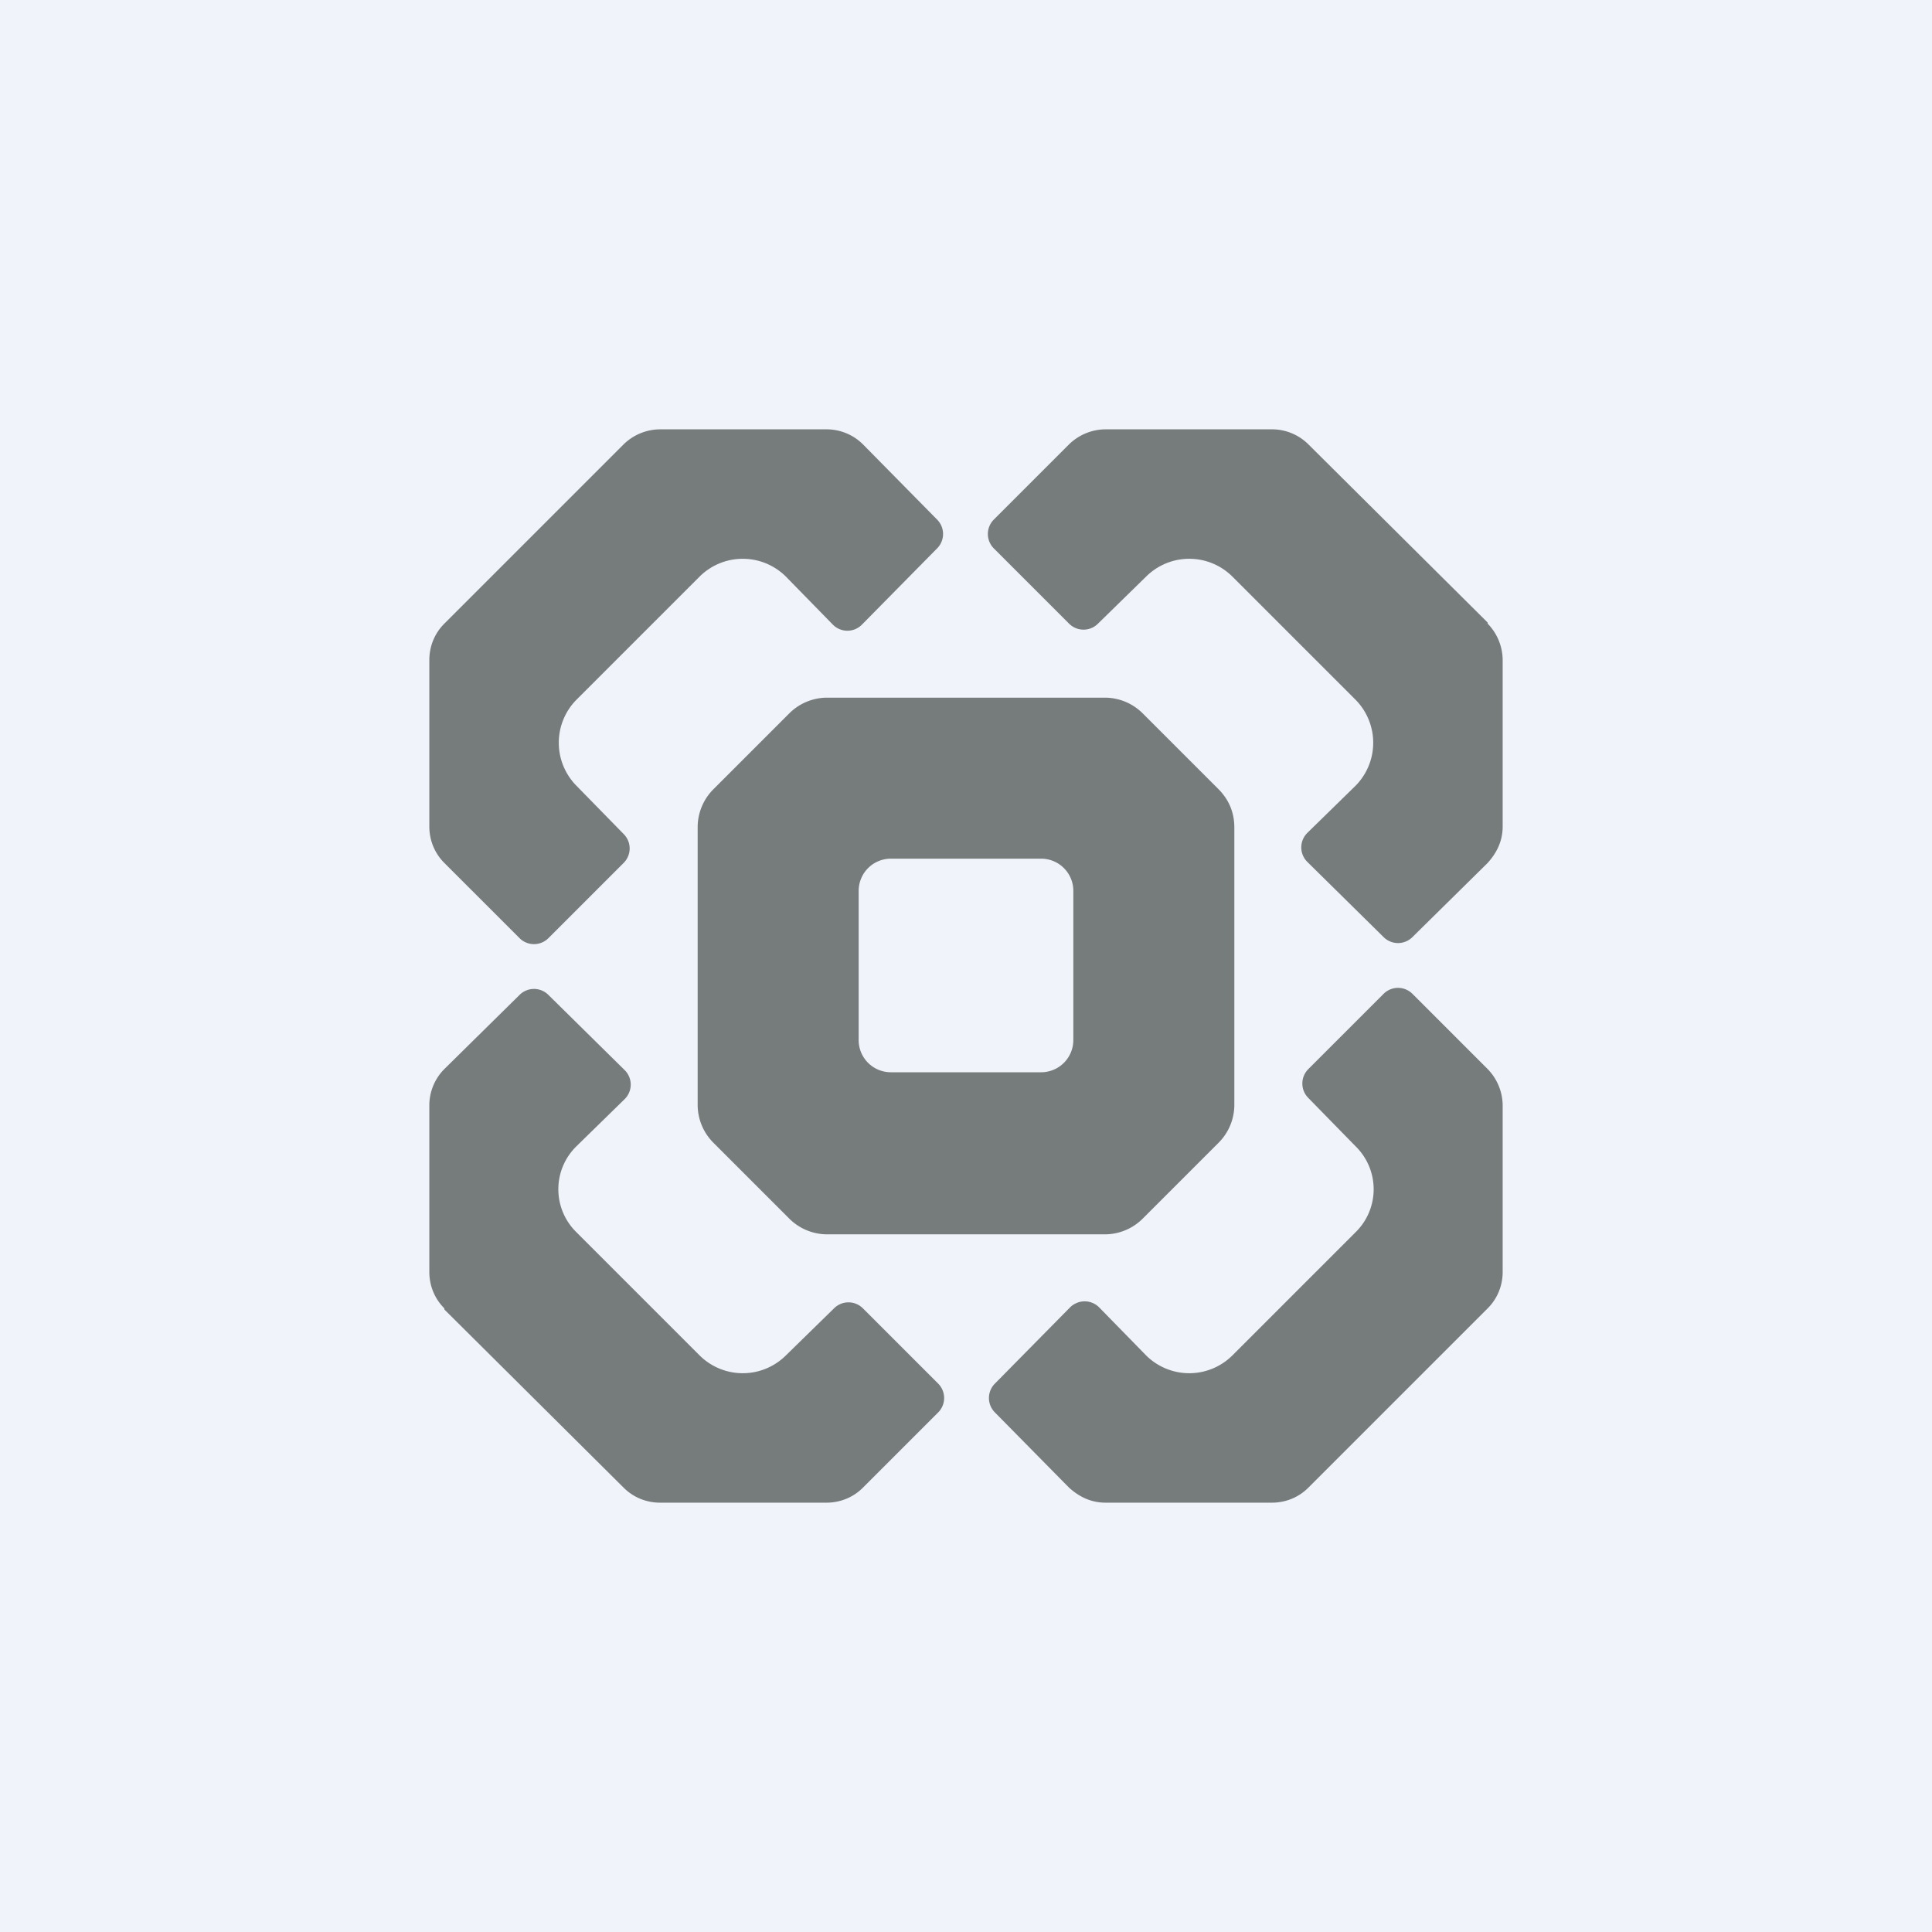 <!-- by TradingView --><svg width="18" height="18" viewBox="0 0 18 18" xmlns="http://www.w3.org/2000/svg"><path fill="#F0F3FA" d="M0 0h18v18H0z"/><path d="m13.86 5.8-1.67-1.66a.48.48 0 0 0-.34-.14H10.3a.49.49 0 0 0-.34.14l-.7.7a.19.19 0 0 0 0 .27l.7.7a.19.19 0 0 0 .27 0l.45-.44a.57.57 0 0 1 .8 0l1.15 1.15a.57.57 0 0 1 0 .8l-.45.44a.19.19 0 0 0 0 .27l.71.7a.19.19 0 0 0 .27 0l.7-.69c.09-.1.14-.21.14-.34V6.15a.49.49 0 0 0-.14-.34Zm-9.72 6.4 1.67 1.66c.09.09.21.14.34.14H7.7c.13 0 .25-.05.34-.14l.7-.7a.19.19 0 0 0 0-.27l-.7-.7a.19.19 0 0 0-.27 0l-.45.44a.57.57 0 0 1-.8 0l-1.15-1.15a.56.56 0 0 1 0-.8l.45-.44a.19.19 0 0 0 0-.27l-.71-.7a.19.19 0 0 0-.27 0l-.7.69a.48.48 0 0 0-.14.34v1.55c0 .13.05.25.14.34Zm8.05 1.66 1.67-1.67c.09-.09.14-.21.14-.34V10.3a.49.49 0 0 0-.14-.34l-.7-.7a.19.19 0 0 0-.27 0l-.7.7a.19.19 0 0 0 0 .27l.44.45a.56.56 0 0 1 0 .8l-1.15 1.15a.57.57 0 0 1-.8 0l-.44-.45a.19.19 0 0 0-.21-.04.19.19 0 0 0-.06.04l-.7.71a.19.19 0 0 0 0 .27l.69.7c.1.09.21.14.34.14h1.55c.13 0 .25-.05.34-.14ZM5.81 4.14 4.14 5.81c-.09.09-.14.21-.14.34V7.7c0 .13.05.25.14.34l.7.7a.19.19 0 0 0 .27 0l.7-.7a.19.19 0 0 0 0-.27l-.44-.45a.57.57 0 0 1 0-.8l1.15-1.15a.57.57 0 0 1 .8 0l.44.45a.19.19 0 0 0 .27 0l.7-.71a.19.19 0 0 0 0-.27l-.69-.7A.48.48 0 0 0 7.7 4H6.15a.49.49 0 0 0-.34.14ZM10.65 6.65l.7.7c.1.1.15.22.15.36v2.58a.5.5 0 0 1-.15.36l-.7.7a.5.5 0 0 1-.36.15H7.71a.5.5 0 0 1-.36-.15l-.7-.7a.5.5 0 0 1-.15-.36V7.71a.5.5 0 0 1 .15-.36l.7-.7a.5.5 0 0 1 .36-.15h2.58a.5.5 0 0 1 .36.15ZM8 8.3v1.38a.3.3 0 0 0 .3.31h1.4a.3.3 0 0 0 .3-.3V8.3a.3.3 0 0 0-.3-.3H8.3a.3.3 0 0 0-.3.3Z" fill="#767C7C"/></svg>